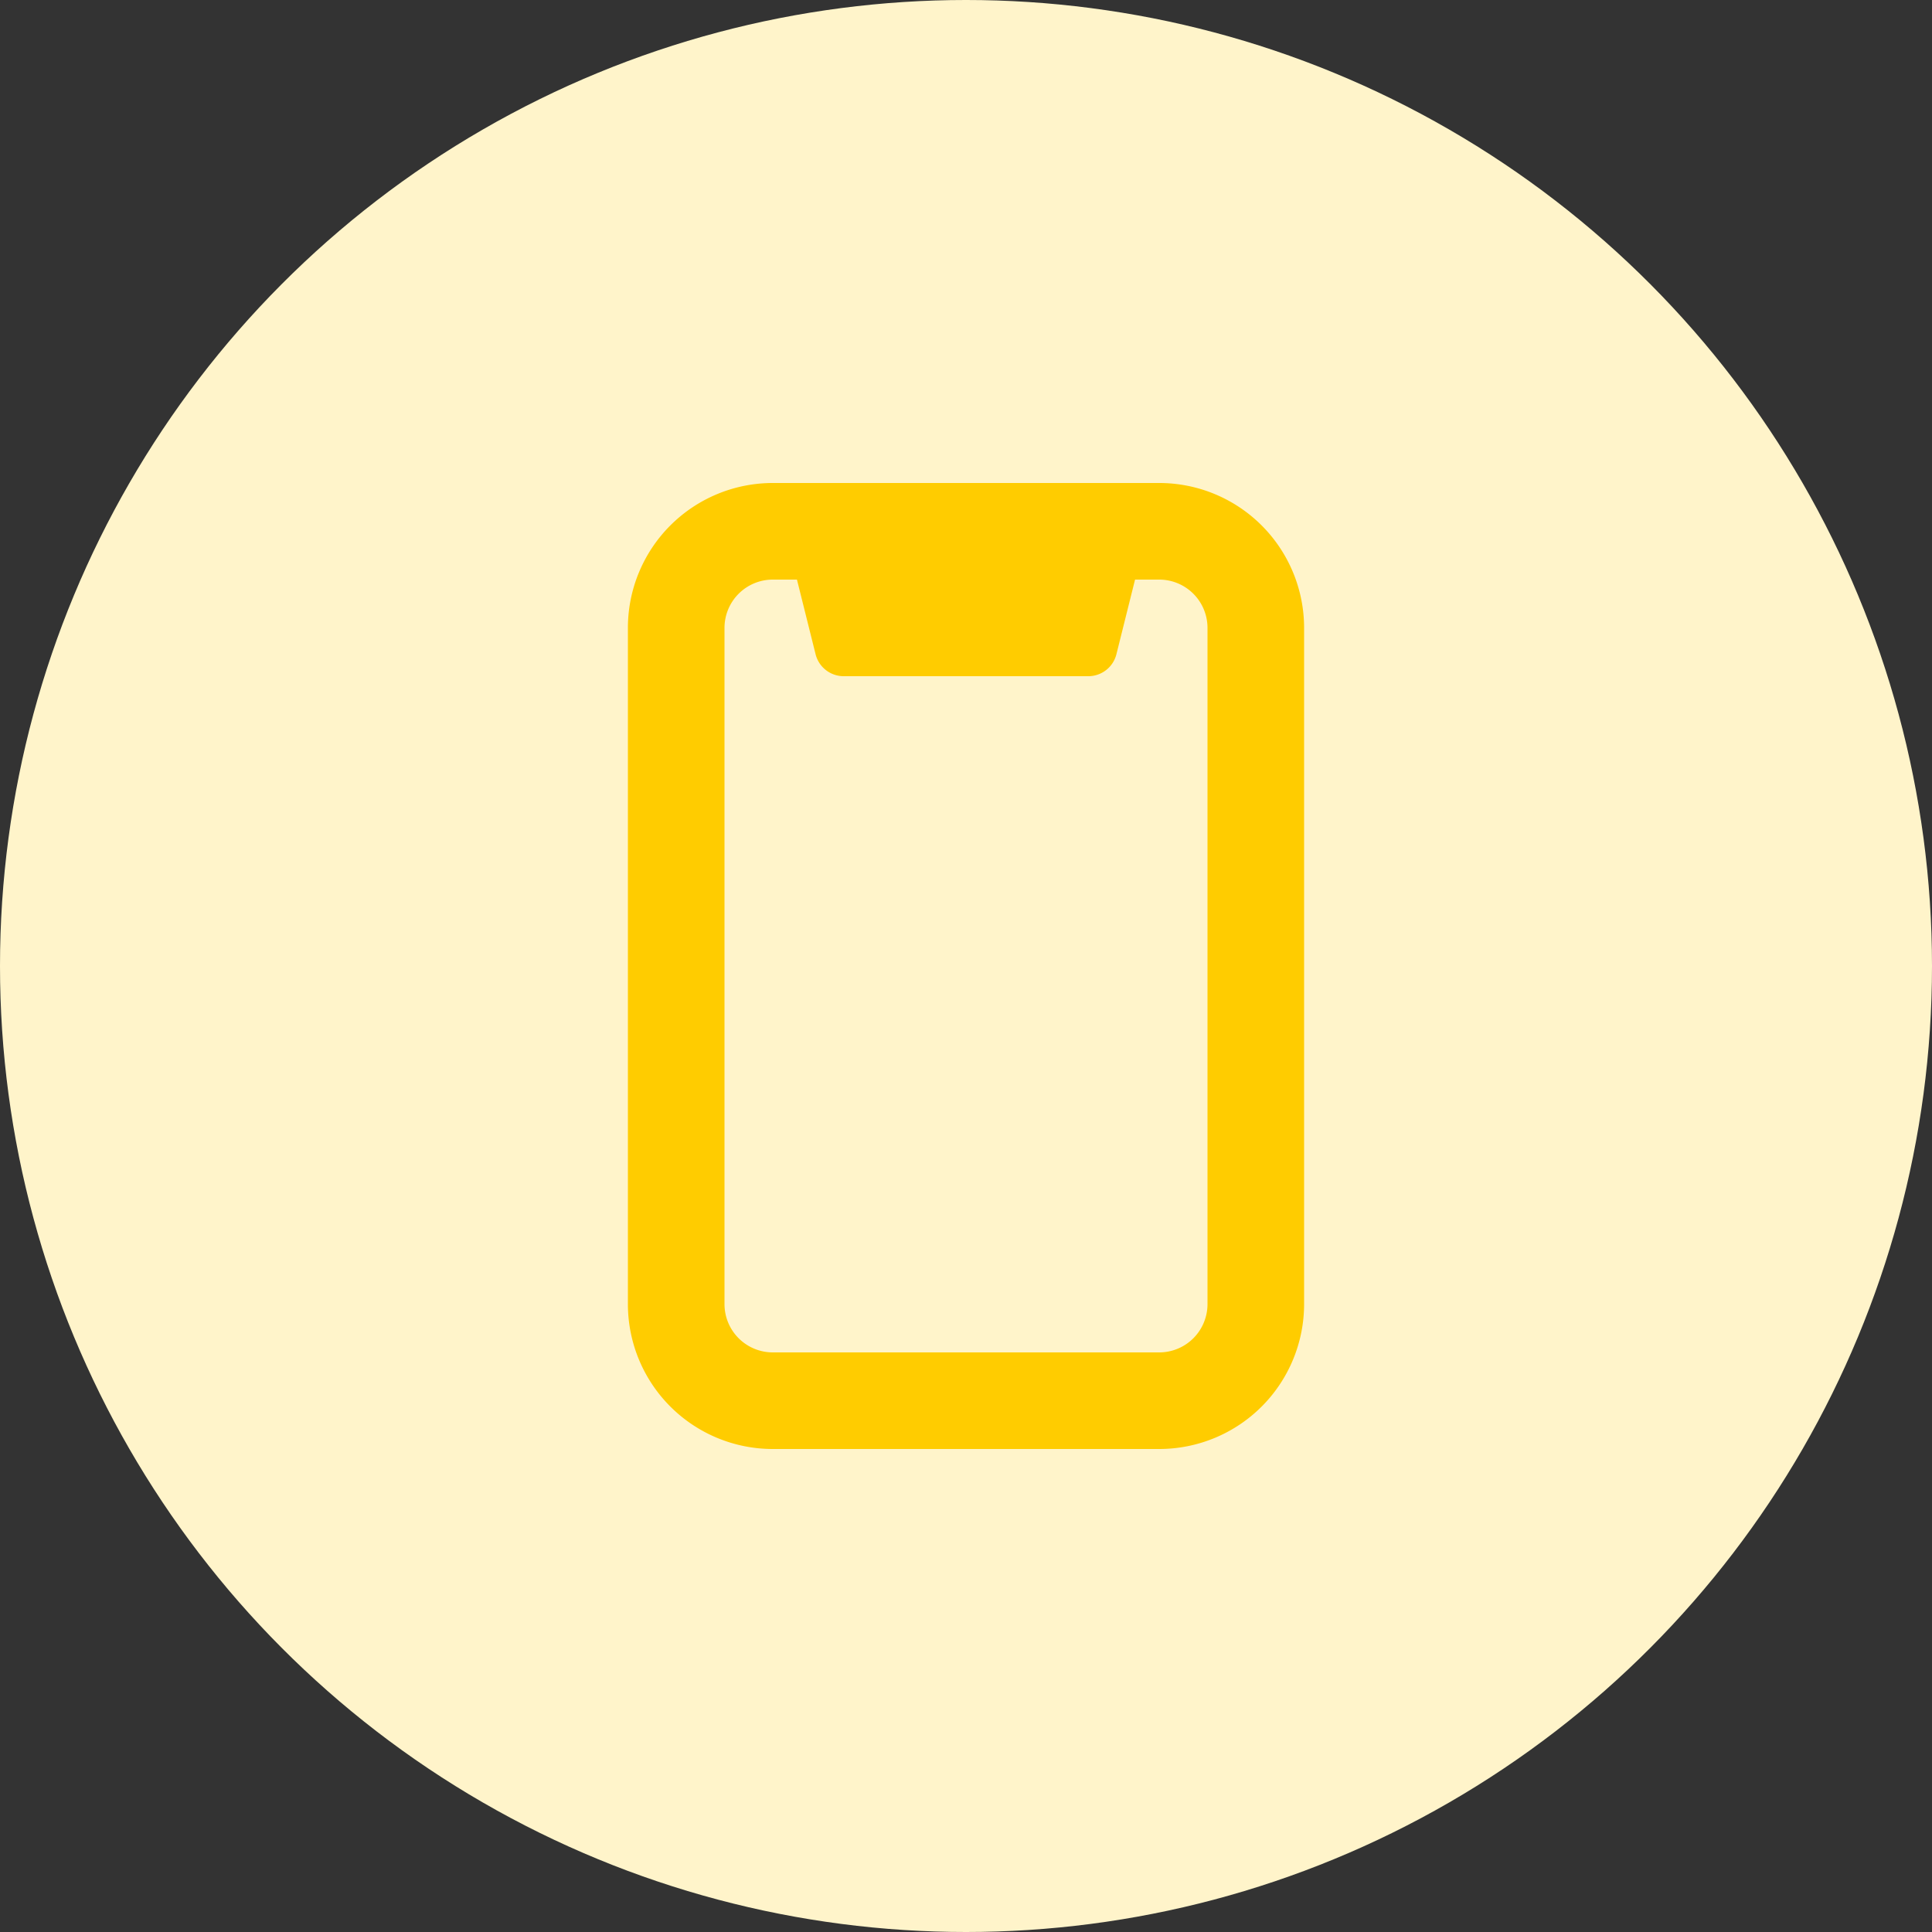 <svg width="40" height="40" xmlns="http://www.w3.org/2000/svg"><rect width="100%" height="100%" fill="#333333" stroke="none"/><g fill="none" fill-rule="evenodd"><circle fill="#FFF4CA" cx="20" cy="20" r="20"/><path d="M8 8h24v24H8z"/><path d="M16 10h8a3 3 0 0 1 3 3v14a3 3 0 0 1-3 3h-8a3 3 0 0 1-3-3V13a3 3 0 0 1 3-3zm.5 2H16a1 1 0 0 0-1 1v14a1 1 0 0 0 1 1h8a1 1 0 0 0 1-1V13a1 1 0 0 0-1-1h-.5l-.386 1.546a.6.6 0 0 1-.582.454h-5.064a.6.6 0 0 1-.582-.454L16.5 12z" fill="#FC0"/></g></svg>